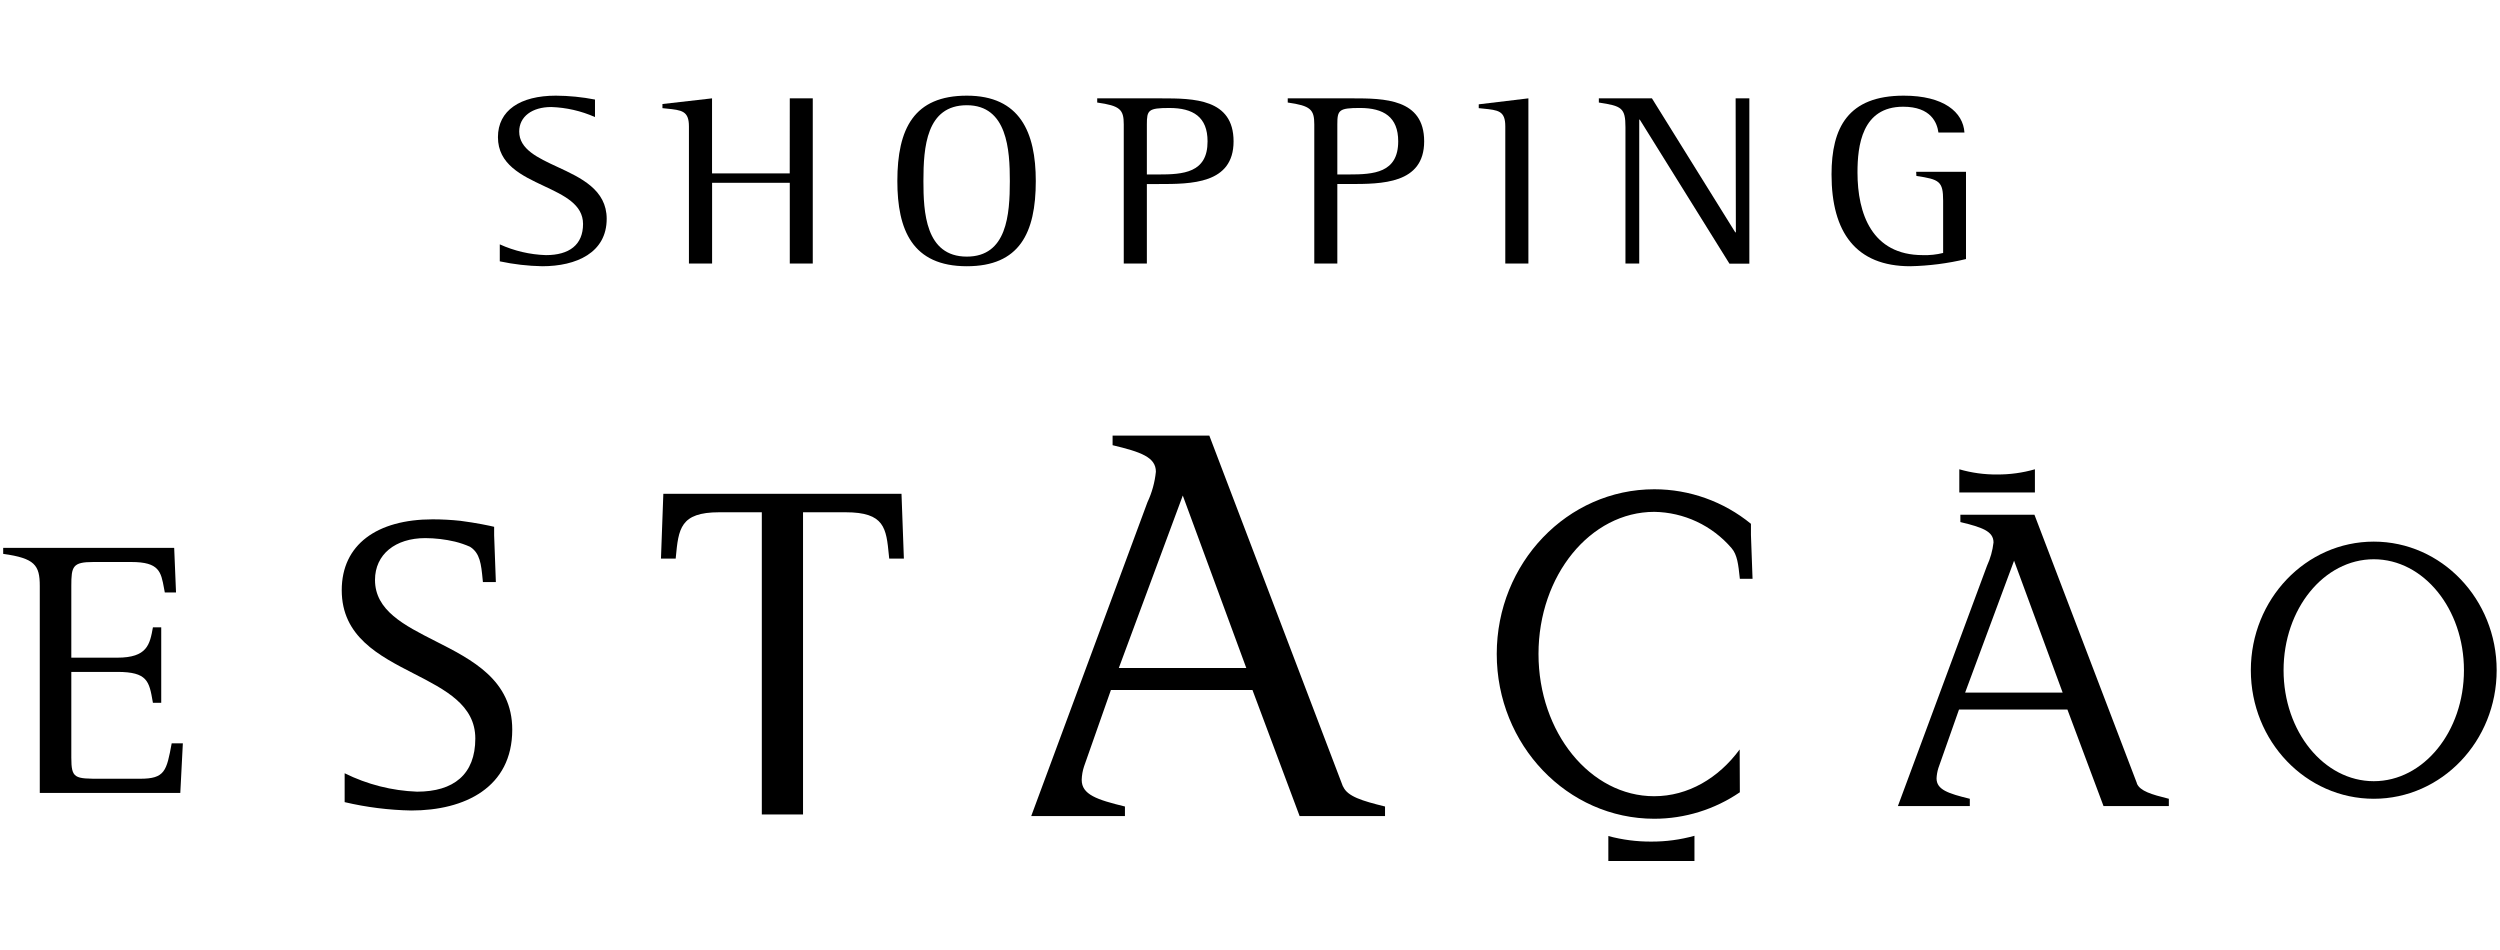<svg width="392" height="149" viewBox="0 0 392 149" fill="none" xmlns="http://www.w3.org/2000/svg">
<g clip-path="url(#clip0_2315_6151)">
<path d="M81.411 20.625C81.411 18.281 83.441 16.781 86.43 16.781C88.797 16.859 91.128 17.393 93.294 18.356V15.609C91.271 15.216 89.217 15.012 87.157 15C81.569 15 78.077 17.315 78.077 21.506C78.077 25.773 81.789 27.518 85.297 29.168C88.442 30.646 91.422 32.048 91.422 35.118C91.422 38.39 89.262 40.003 85.602 40.003C83.103 39.923 80.645 39.349 78.366 38.315V40.978C80.553 41.445 82.779 41.703 85.015 41.746C90.379 41.746 95.129 39.628 95.129 34.312C95.129 29.754 91.107 27.889 87.419 26.179C84.295 24.73 81.411 23.393 81.411 20.625Z" fill="black"/>
<path fill-rule="evenodd" clip-rule="evenodd" d="M210.615 123.357L210.559 123.282L189.624 68.307H174.454V69.807C178.877 70.866 181.243 71.682 181.243 73.969C181.075 75.627 180.628 77.244 179.92 78.751L161.695 127.96H176.391V126.46C171.986 125.391 169.611 124.585 169.611 122.288C169.629 121.564 169.755 120.847 169.984 120.16L174.193 108.188H196.385L203.78 127.96H217.172V126.46C213.549 125.569 211.295 124.875 210.615 123.357ZM175.432 104.738L185.461 77.701L195.417 104.738H175.432Z" fill="black"/>
<path d="M119.452 80.324H112.774C106.641 80.324 106.393 82.932 105.97 87.357L105.948 87.589H103.639L104.011 77.427H141.355L141.728 87.589H139.428C139.409 87.408 139.392 87.23 139.375 87.055C138.961 82.814 138.718 80.324 132.592 80.324H125.915V127.705H119.452V80.324Z" fill="black"/>
<path d="M6.237 91.873C6.237 88.611 5.454 87.533 0.5 86.848V85.901H27.312L27.6 92.895H25.84C25.797 92.672 25.757 92.455 25.719 92.245C25.244 89.648 24.966 88.123 20.597 88.123H14.637C11.387 88.123 11.182 88.808 11.182 91.873V103.123H18.39C23.102 103.123 23.493 101.051 23.978 98.37H25.281V110.201H23.978L23.946 110.021C23.392 106.836 23.134 105.354 18.39 105.354H11.182V118.779C11.182 122.107 11.703 122.107 15.838 122.107H21.975C25.849 122.107 26.12 120.907 26.92 116.557H28.671L28.271 124.329H6.237V91.873Z" fill="black"/>
<path fill-rule="evenodd" clip-rule="evenodd" d="M352.931 105.091C352.931 93.954 361.565 84.926 372.209 84.926C382.853 84.926 391.477 93.963 391.477 105.091C391.477 116.219 382.853 125.247 372.209 125.247C361.565 125.247 352.931 116.229 352.931 105.091ZM358.064 105.091C358.064 114.701 364.386 122.491 372.209 122.491C380.022 122.491 386.348 114.701 386.348 105.091C386.348 95.482 380.032 87.691 372.209 87.691C364.386 87.691 358.064 95.482 358.064 105.091Z" fill="black"/>
<path d="M307.219 73.583C309.144 74.142 311.139 74.417 313.142 74.399C315.148 74.412 317.145 74.138 319.074 73.583V77.221H307.219V73.583Z" fill="black"/>
<path fill-rule="evenodd" clip-rule="evenodd" d="M335.065 122.866V122.81L319 80.707H307.387V81.86C310.758 82.676 312.583 83.285 312.583 85.057C312.44 86.327 312.094 87.564 311.559 88.723L297.59 126.391H308.867V125.248C305.478 124.423 303.652 123.823 303.652 122.051C303.677 121.497 303.774 120.948 303.941 120.42L307.173 111.251H324.168L329.831 126.391H340.075V125.248C337.308 124.563 335.577 124.038 335.065 122.866ZM308.132 108.598L315.806 87.917L323.423 108.598H308.132Z" fill="black"/>
<path d="M259.369 124.847C264.696 124.847 269.474 122.006 272.78 117.515L272.808 124.228C268.85 126.93 264.179 128.377 259.397 128.381C245.763 128.381 234.69 116.812 234.69 102.544C234.69 88.275 245.763 76.716 259.397 76.716C264.915 76.719 270.265 78.632 274.549 82.134V83.887L274.8 90.759H272.808L272.79 90.591C272.575 88.554 272.41 86.981 271.504 85.941C269.997 84.188 268.14 82.776 266.054 81.797C263.967 80.818 261.699 80.294 259.397 80.259C249.376 80.259 241.237 90.216 241.237 102.544C241.237 114.872 249.376 124.847 259.369 124.847Z" fill="black"/>
<path d="M258.921 131.962C256.648 131.974 254.383 131.681 252.187 131.09V135H265.691V131.053C263.486 131.665 261.208 131.971 258.921 131.962Z" fill="black"/>
<path d="M66.688 84.375C61.994 84.375 58.8 86.925 58.8 90.937C58.8 95.72 63.348 98.028 68.263 100.521C74.041 103.452 80.326 106.641 80.321 114.412C80.321 123.478 72.871 127.087 64.49 127.087C60.971 127.021 57.468 126.581 54.041 125.775V121.247C57.581 123.003 61.449 123.987 65.393 124.134C71.139 124.134 74.529 121.425 74.529 115.8C74.529 110.568 69.853 108.169 64.92 105.637C59.413 102.811 53.584 99.82 53.584 92.54C53.584 85.387 59.116 81.441 67.833 81.431C69.292 81.433 70.75 81.511 72.201 81.666C74.734 81.994 76.792 82.434 77.481 82.603V83.944L77.751 91.265H75.721C75.707 91.126 75.694 90.989 75.68 90.854C75.446 88.454 75.278 86.737 73.7 85.734C72.939 85.398 72.151 85.128 71.344 84.928C69.817 84.568 68.255 84.383 66.688 84.375Z" fill="black"/>
<path d="M111.648 27.186H123.829L123.838 15.421H127.442V41.324H123.838V28.667H111.657V41.324H108.025V19.817C108.025 17.385 106.89 17.269 104.563 17.031C104.343 17.008 104.113 16.985 103.872 16.958V16.311L111.648 15.421V27.186Z" fill="black"/>
<path fill-rule="evenodd" clip-rule="evenodd" d="M151.6 15C143.321 15 140.704 20.156 140.704 28.387C140.704 36.047 143.051 41.746 151.6 41.746C159.842 41.746 162.412 36.553 162.412 28.387C162.412 20.737 159.926 15 151.6 15ZM151.6 40.237C145.081 40.237 144.792 33.197 144.792 28.387C144.792 23.081 145.239 16.5 151.6 16.5C157.961 16.5 158.343 23.54 158.343 28.387C158.343 33.665 157.886 40.237 151.6 40.237Z" fill="black"/>
<path fill-rule="evenodd" clip-rule="evenodd" d="M172.042 15.423H182.1C187.147 15.423 193.424 15.47 193.424 22.163C193.424 28.857 186.766 28.857 181.69 28.857H179.828V41.326H176.205V19.501C176.205 17.157 175.618 16.585 172.042 16.079V15.423ZM179.828 27.357H181.625C185.49 27.357 189.364 27.132 189.345 22.163C189.345 18.348 187.092 16.932 183.367 16.932C180.033 16.932 179.828 17.27 179.828 19.501V27.357Z" fill="black"/>
<path fill-rule="evenodd" clip-rule="evenodd" d="M211.994 15.421H201.917V16.077C205.484 16.583 206.08 17.155 206.08 19.499V41.324H209.693V28.855H211.556C216.641 28.855 223.309 28.855 223.309 22.161C223.309 15.467 217.032 15.421 211.994 15.421ZM211.5 27.355H209.693V19.499C209.693 17.267 209.926 16.93 213.242 16.93C216.967 16.93 219.239 18.346 219.239 22.161C219.239 27.13 215.356 27.355 211.5 27.355Z" fill="black"/>
<path d="M232.551 17.028C232.334 17.007 232.106 16.984 231.867 16.958V16.358L239.652 15.421V41.324H236.03V19.817C236.03 17.377 234.942 17.268 232.551 17.028Z" fill="black"/>
<path d="M272.184 36.432H272.09L259.025 15.423H250.699V16.079C254.275 16.623 254.871 16.895 254.871 19.96V41.326H257.032V18.751H257.115L271.178 41.345H274.298V15.423H272.147L272.184 36.432Z" fill="black"/>
<path d="M304.683 31.472C304.683 28.434 304.106 28.125 300.492 27.59L300.455 26.934H308.268V40.621C305.401 41.308 302.47 41.685 299.524 41.746C291.012 41.746 287.184 36.431 287.184 27.356C287.184 20.006 289.773 15 298.509 15C304.786 15 307.822 17.587 308.026 20.784H303.947C303.742 19.275 302.802 16.734 298.416 16.734C291.934 16.734 291.254 22.865 291.254 27.047C291.254 33.506 293.508 40.003 301.498 40.003C302.57 40.037 303.642 39.924 304.683 39.665V31.472Z" fill="black"/>
</g>
<defs>
<clipPath id="clip0_2315_6151">
<rect width="391" height="149" fill="white" transform="translate(0.5)"/>
</clipPath>
</defs>
</svg>
